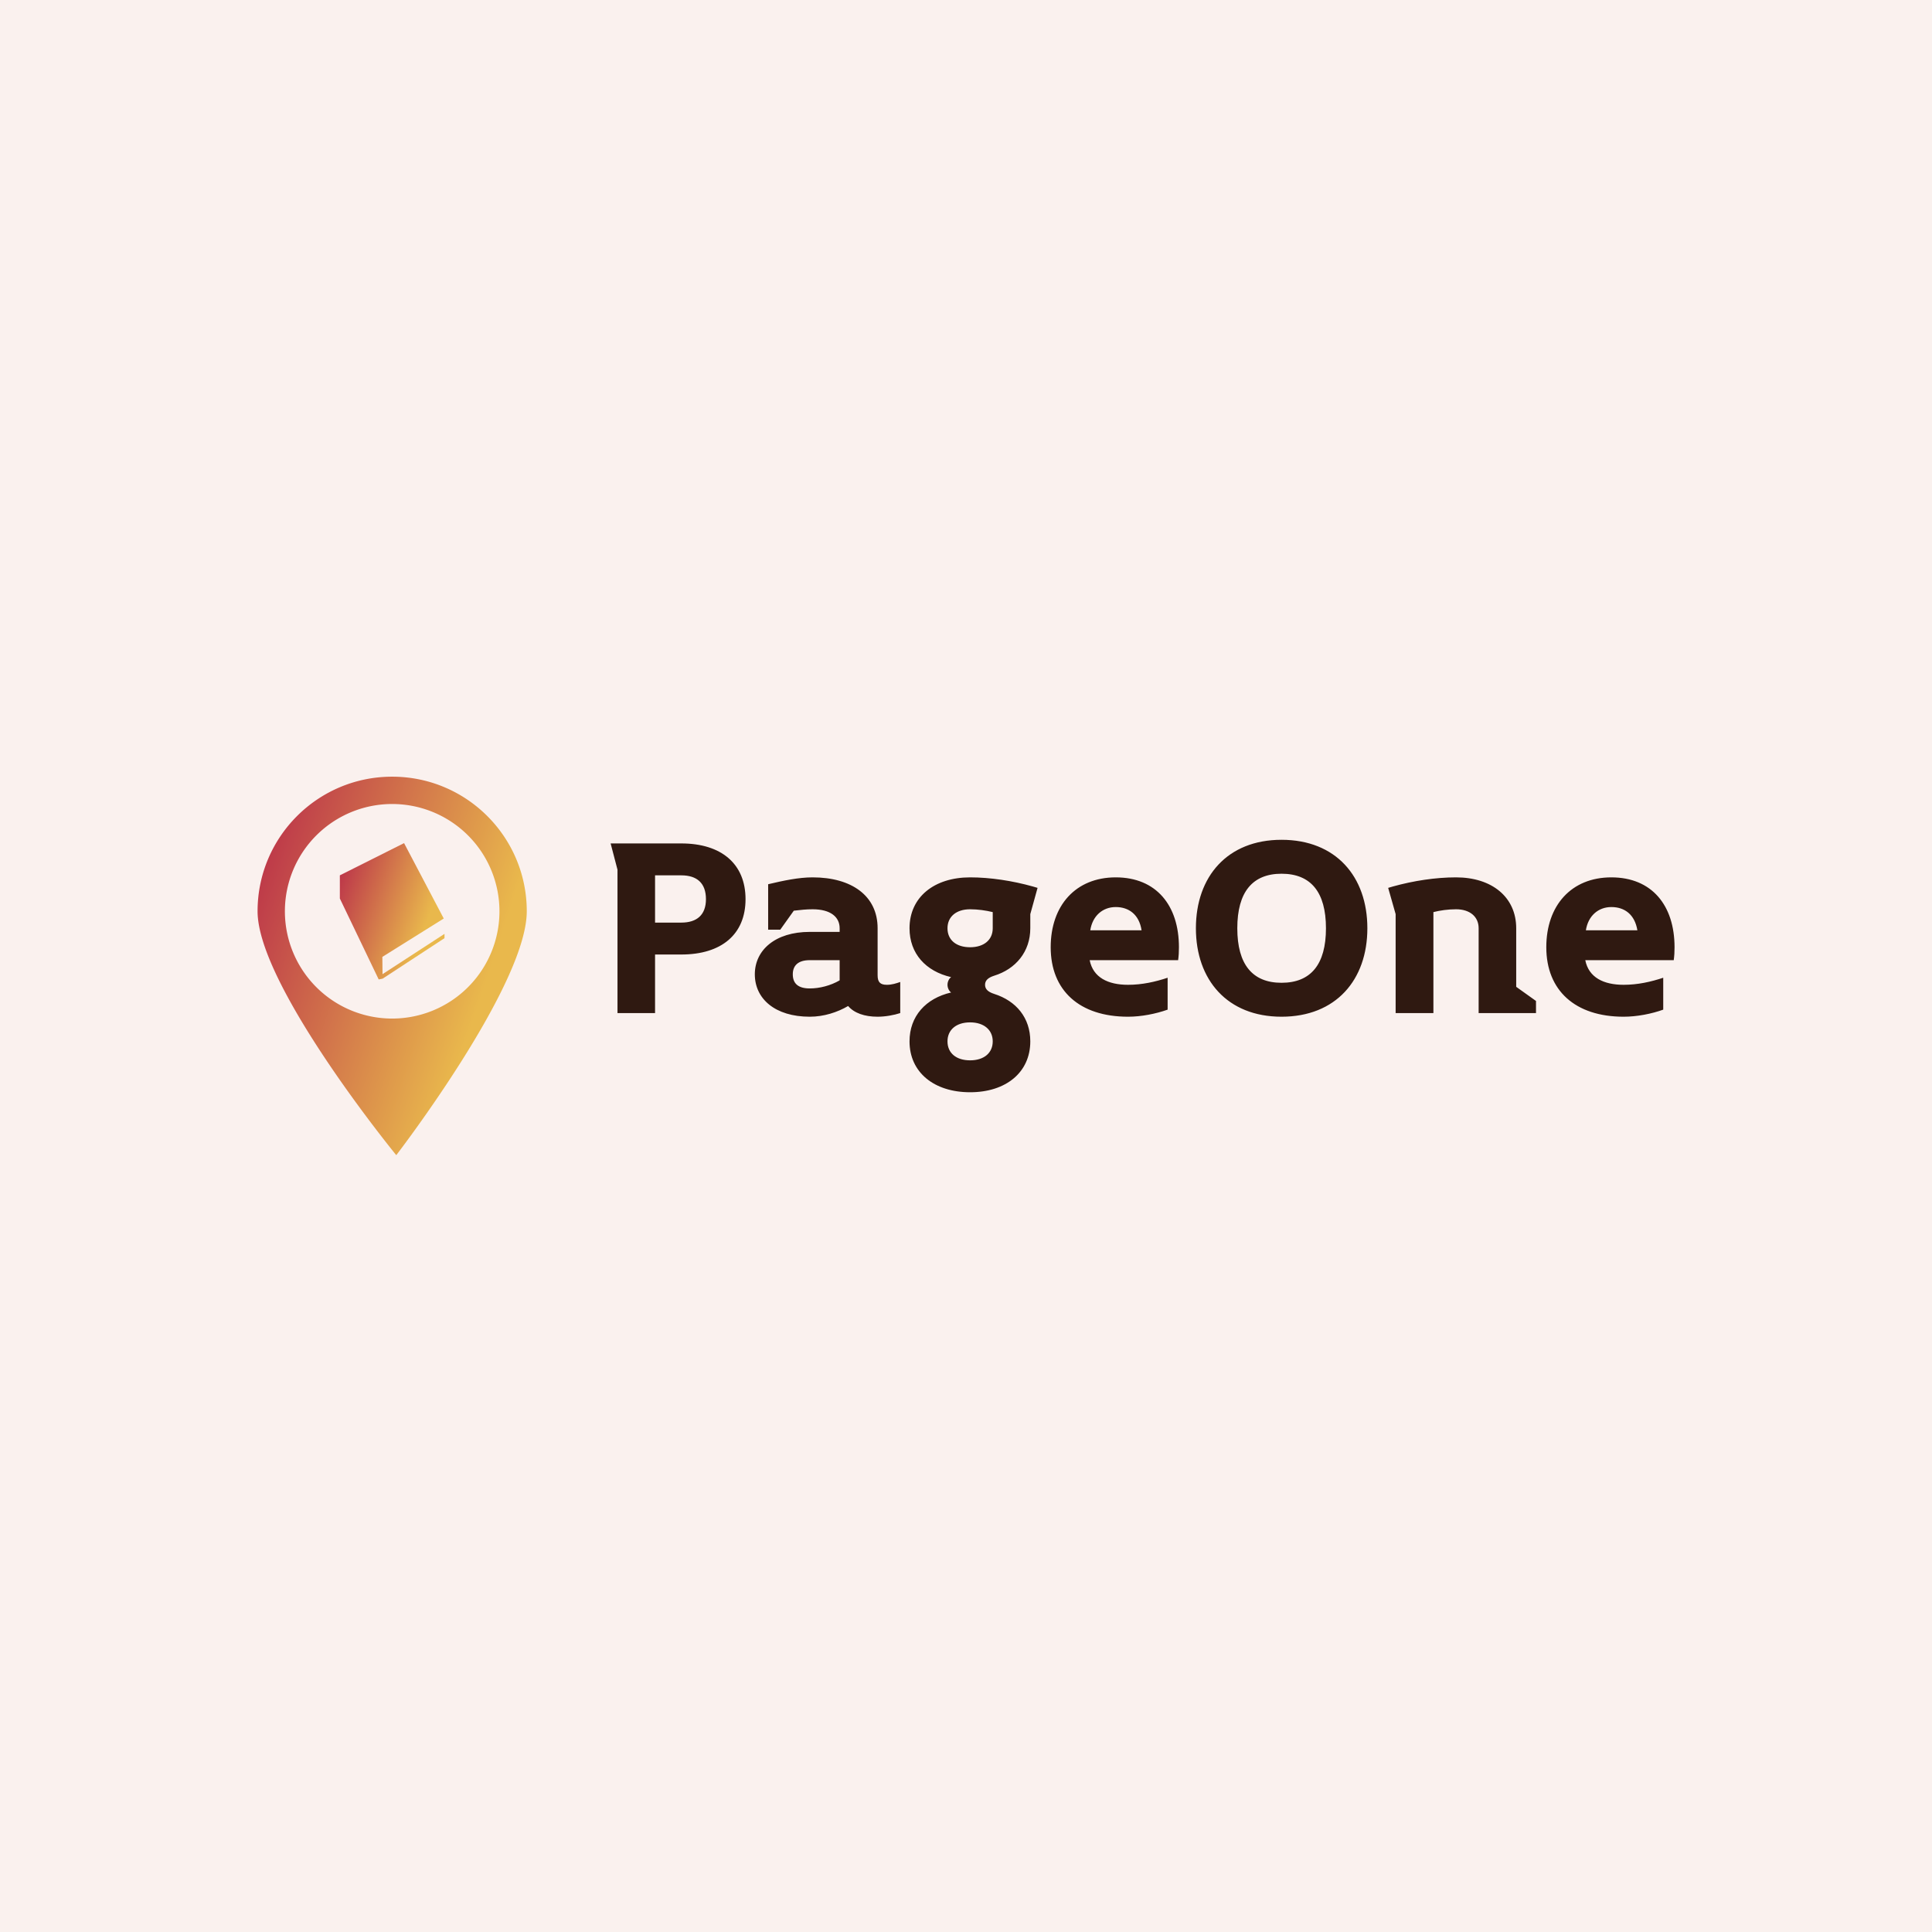 <svg data-v-fde0c5aa="" xmlns="http://www.w3.org/2000/svg" viewBox="0 0 300 300" class="iconLeft"><!----><defs data-v-fde0c5aa=""><!----></defs><rect data-v-fde0c5aa="" fill="#FAF1EE" x="0" y="0" width="300px" height="300px" class="logo-background-square"></rect><defs data-v-fde0c5aa=""><!----></defs><g data-v-fde0c5aa="" id="9119436b-7d86-494f-b6f6-3e00f088f42e" fill="#2F1911" transform="matrix(3.136,0,0,3.136,92.936,125.135)"><path d="M7.28 4.62C7.28 2.87 6.08 1.86 4.10 1.86L0.60 1.86L0.94 3.16L0.94 10.26L2.80 10.26L2.80 7.36L4.10 7.36C6.08 7.36 7.28 6.37 7.28 4.62ZM5.32 4.62C5.32 5.40 4.87 5.78 4.10 5.78L2.80 5.78L2.80 3.44L4.10 3.44C4.87 3.44 5.32 3.82 5.32 4.62ZM14.94 10.26L14.94 8.72C14.74 8.79 14.52 8.86 14.28 8.86C13.96 8.86 13.82 8.74 13.82 8.39L13.82 6.06C13.82 4.45 12.53 3.54 10.60 3.54C9.91 3.54 9.16 3.70 8.40 3.88L8.40 6.13L9.00 6.13L9.67 5.19C10.01 5.15 10.30 5.12 10.60 5.12C11.49 5.12 11.94 5.50 11.94 6.06L11.94 6.24L10.46 6.24C8.74 6.24 7.74 7.15 7.74 8.34C7.74 9.55 8.74 10.44 10.46 10.44C11.16 10.44 11.83 10.22 12.36 9.91C12.66 10.26 13.17 10.44 13.82 10.44C14.20 10.44 14.64 10.36 14.94 10.26ZM11.94 8.64C11.49 8.90 10.95 9.04 10.46 9.04C9.88 9.04 9.62 8.79 9.62 8.34C9.62 7.91 9.88 7.64 10.46 7.64L11.94 7.64ZM21.74 4.06L21.50 3.99C20.50 3.71 19.40 3.54 18.40 3.54C16.62 3.54 15.40 4.52 15.40 6.06C15.40 7.31 16.20 8.19 17.46 8.48C17.37 8.54 17.28 8.69 17.28 8.86C17.28 9.03 17.37 9.18 17.46 9.24C16.20 9.53 15.40 10.42 15.40 11.66C15.40 13.20 16.62 14.18 18.40 14.18C20.17 14.18 21.38 13.20 21.38 11.66C21.38 10.50 20.69 9.66 19.59 9.31C19.28 9.21 19.14 9.07 19.14 8.86C19.14 8.65 19.28 8.51 19.59 8.41C20.66 8.08 21.38 7.22 21.38 6.06L21.38 5.36ZM19.52 5.26L19.52 6.06C19.52 6.64 19.08 7 18.40 7C17.71 7 17.28 6.64 17.28 6.06C17.28 5.49 17.71 5.12 18.40 5.12C18.79 5.12 19.19 5.18 19.52 5.26ZM19.52 11.66C19.52 12.24 19.08 12.60 18.40 12.60C17.71 12.60 17.28 12.24 17.28 11.66C17.28 11.09 17.71 10.72 18.40 10.72C19.08 10.72 19.52 11.09 19.52 11.66ZM28.74 7C28.74 4.93 27.62 3.54 25.61 3.54C23.63 3.54 22.39 4.93 22.39 7C22.39 9.14 23.81 10.44 26.22 10.44C26.87 10.44 27.59 10.30 28.18 10.09L28.18 8.51C27.58 8.71 26.92 8.86 26.22 8.86C25.23 8.86 24.49 8.50 24.32 7.64L28.70 7.64C28.73 7.43 28.74 7.22 28.74 7ZM26.89 6.16L24.35 6.16C24.46 5.45 24.96 5.01 25.61 5.01C26.26 5.01 26.77 5.38 26.89 6.16ZM38.07 6.06C38.07 3.50 36.51 1.68 33.82 1.68C31.14 1.68 29.58 3.50 29.58 6.06C29.58 8.62 31.14 10.44 33.82 10.44C36.51 10.44 38.07 8.62 38.07 6.06ZM36.02 6.06C36.02 7.85 35.27 8.76 33.82 8.76C32.38 8.76 31.63 7.85 31.63 6.06C31.63 4.27 32.38 3.36 33.82 3.36C35.27 3.36 36.02 4.27 36.02 6.06ZM46.42 10.26L46.42 9.66L45.44 8.96L45.44 6.06C45.44 4.52 44.24 3.54 42.46 3.54C41.44 3.54 40.35 3.71 39.34 3.99L39.10 4.06L39.47 5.36L39.47 10.26L41.34 10.26L41.34 5.26C41.65 5.18 42.06 5.12 42.46 5.12C43.15 5.12 43.58 5.49 43.58 6.06L43.58 10.26ZM53.28 7C53.28 4.93 52.16 3.54 50.15 3.54C48.17 3.54 46.93 4.93 46.93 7C46.93 9.14 48.36 10.44 50.76 10.44C51.41 10.44 52.14 10.30 52.72 10.09L52.72 8.51C52.12 8.71 51.46 8.86 50.76 8.86C49.77 8.86 49.03 8.50 48.86 7.64L53.24 7.64C53.27 7.43 53.28 7.22 53.28 7ZM51.44 6.16L48.89 6.16C49 5.45 49.50 5.01 50.15 5.01C50.81 5.01 51.31 5.38 51.44 6.16Z"></path></g><defs data-v-fde0c5aa=""><linearGradient data-v-fde0c5aa="" gradientTransform="rotate(25)" id="35dbb6f3-1834-4cbc-97df-0f3d0259350e" x1="0%" y1="0%" x2="100%" y2="0%"><stop data-v-fde0c5aa="" offset="0%" stop-color="#B82949" stop-opacity="1"></stop><stop data-v-fde0c5aa="" offset="100%" stop-color="#E9B84C" stop-opacity="1"></stop></linearGradient></defs><g data-v-fde0c5aa="" id="b8ac930a-48cc-4967-ba18-dc565587a8cf" stroke="none" fill="url(#35dbb6f3-1834-4cbc-97df-0f3d0259350e)" transform="matrix(0.653,0,0,0.653,28.246,117.338)"><path d="M50 5C32.323 5 17.994 19.33 17.993 37.007 17.993 54.683 50.974 95 50.974 95s31.033-40.317 31.033-57.993C82.007 19.33 67.677 5 50 5zm0 6.497a25.51 25.51 0 0 1 25.51 25.51A25.51 25.51 0 0 1 50 62.517a25.51 25.51 0 0 1-25.51-25.51A25.51 25.51 0 0 1 50 11.497z"></path><path style="line-height:normal;text-indent:0;text-align:start;text-decoration-line:none;text-decoration-style:solid;text-decoration-color:#000;text-transform:none;block-progression:tb;isolation:auto;mix-blend-mode:normal" d="M52.83 20.799c-5.063 2.559-15.272 7.66-15.272 7.66v5.508l9.24 19.25.946-.193L62.441 43.4v-1.023L47.707 51.96l-.04-4.109 14.599-9.125-9.436-17.93z" color="#000" font-weight="400" font-family="sans-serif" white-space="normal" overflow="visible"></path></g><!----></svg>